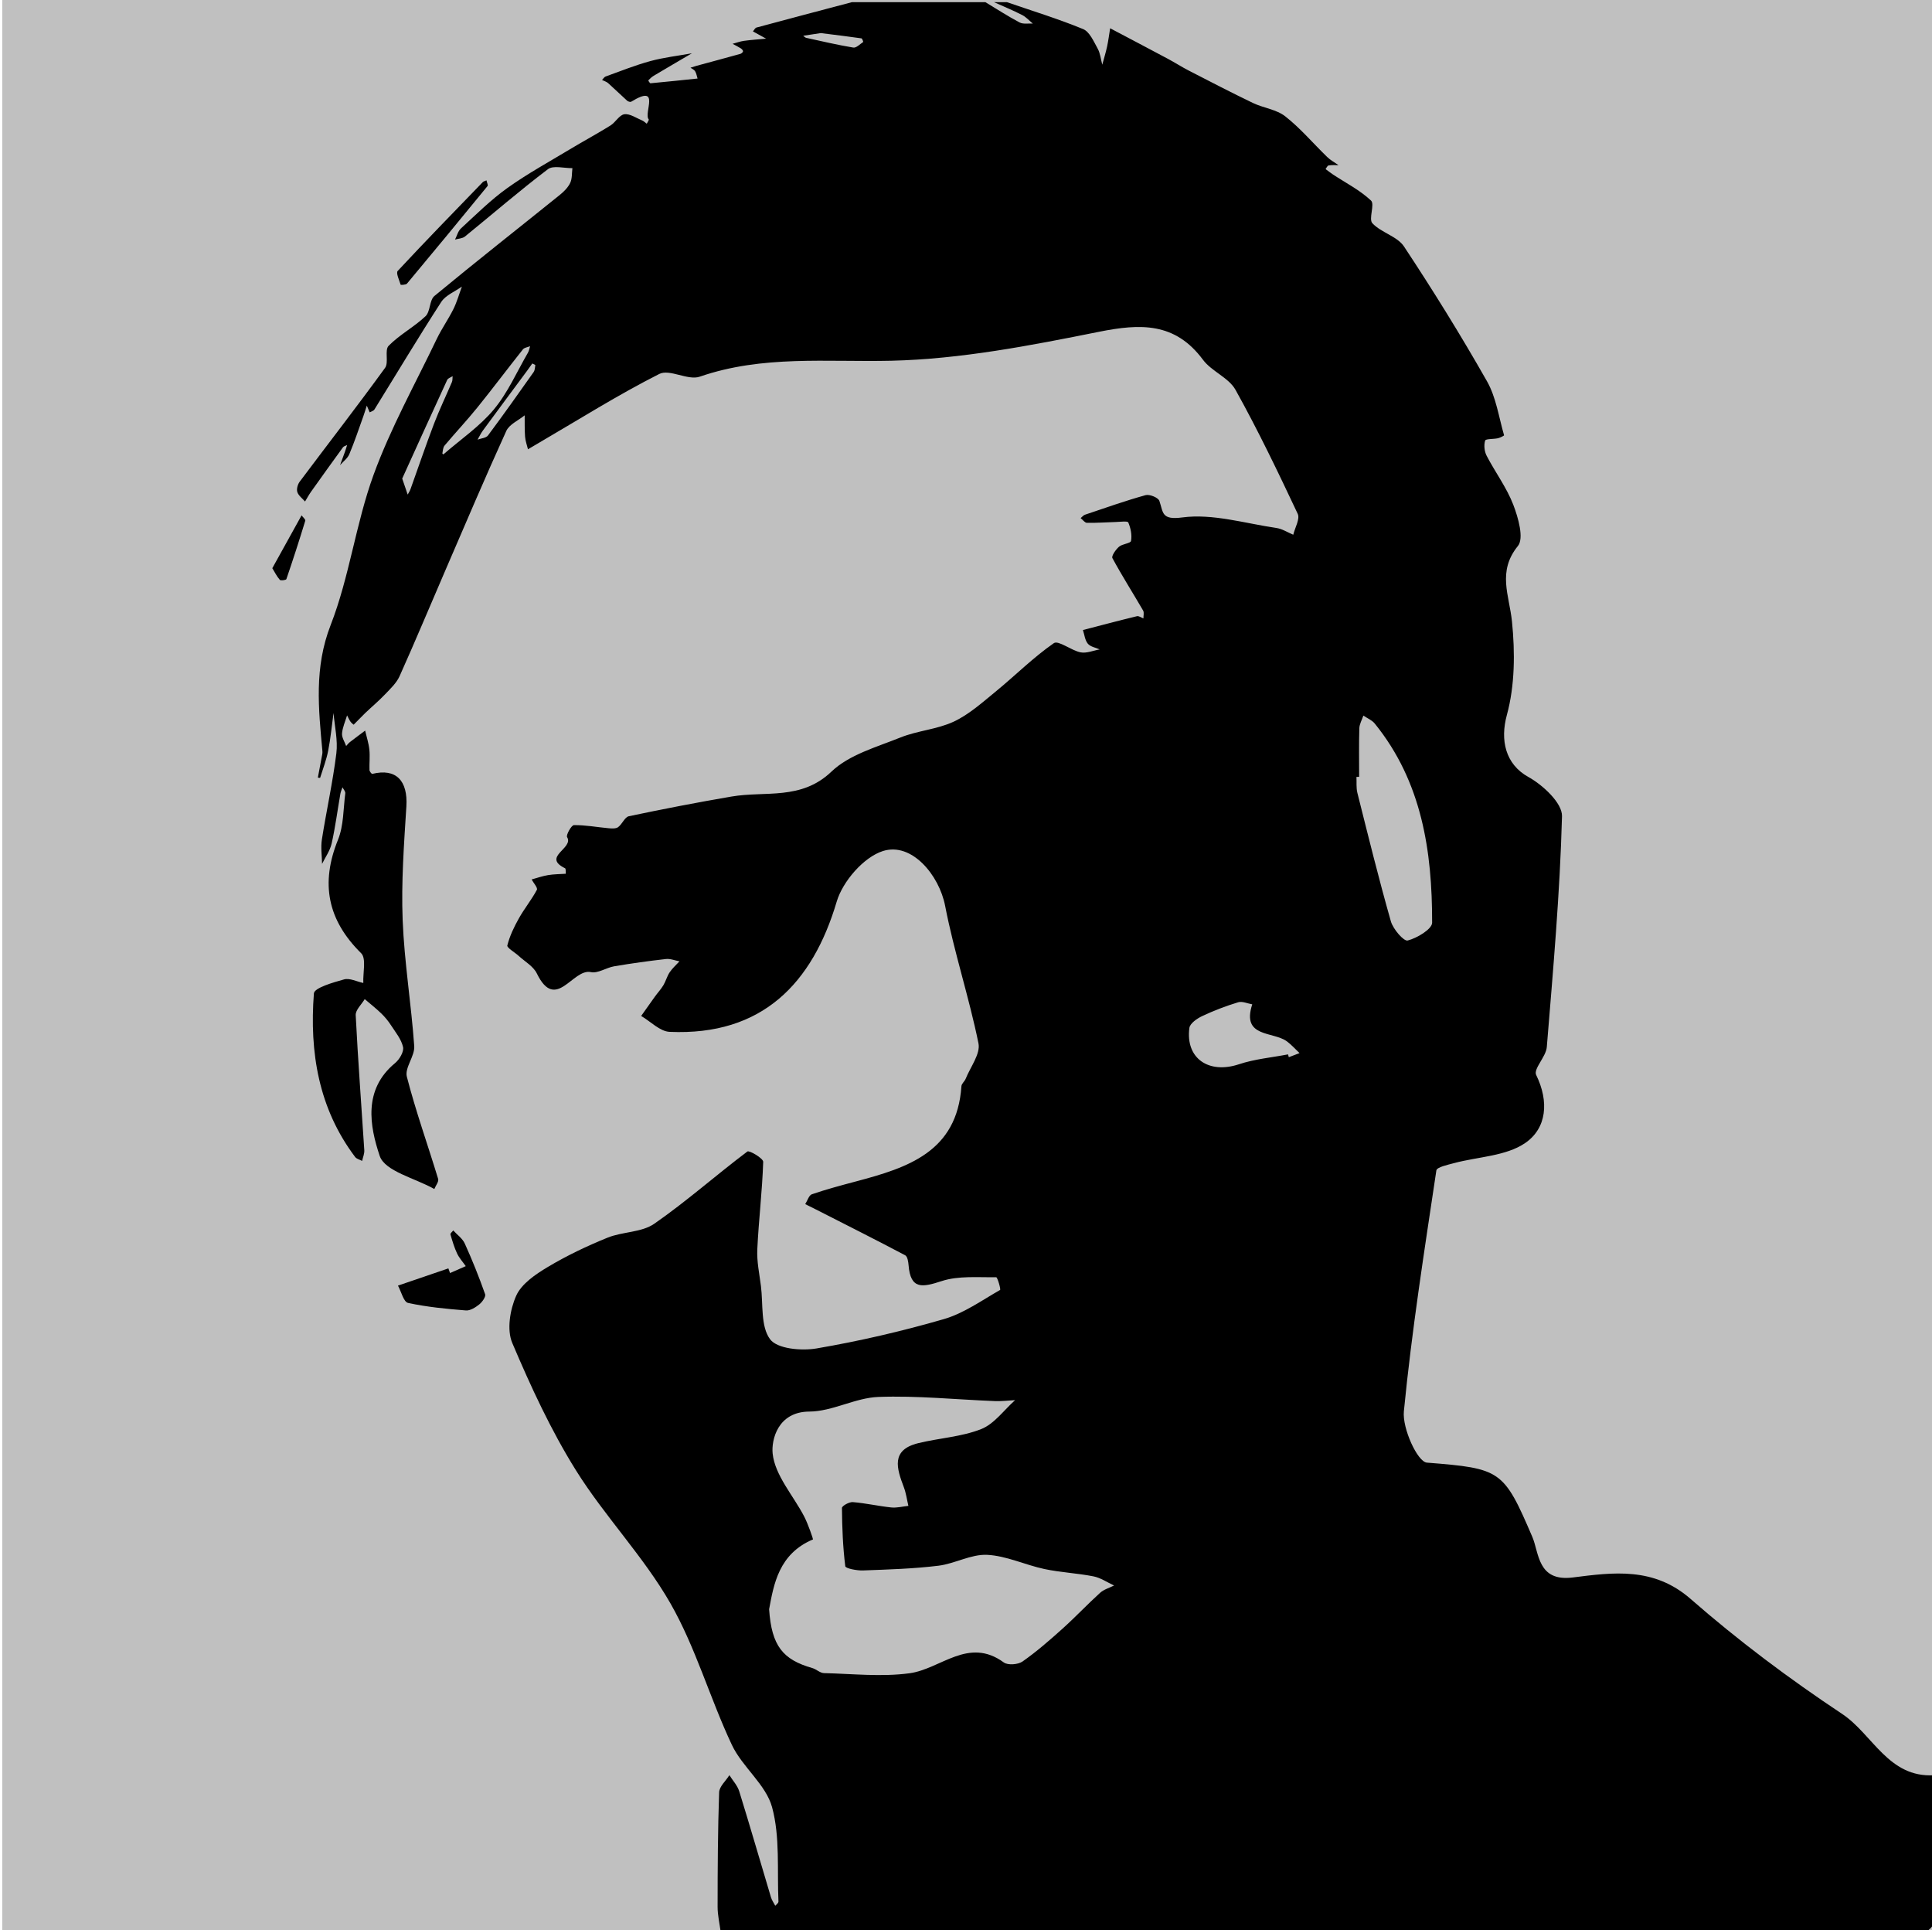 <?xml version="1.0" encoding="utf-8"?>
<!-- Generator: Adobe Illustrator 16.0.3, SVG Export Plug-In . SVG Version: 6.00 Build 0)  -->
<!DOCTYPE svg PUBLIC "-//W3C//DTD SVG 1.1//EN" "http://www.w3.org/Graphics/SVG/1.1/DTD/svg11.dtd">
<svg version="1.1" id="Ebene_1" xmlns="http://www.w3.org/2000/svg" xmlns:xlink="http://www.w3.org/1999/xlink" x="0px" y="0px"
	 width="898px" height="897px" viewBox="0 0 898 897" enable-background="new 0 0 898 897" xml:space="preserve">
<g display="none">
	<g display="inline">
		<rect x="-28" y="-85.5" fill-rule="evenodd" clip-rule="evenodd" fill="#FFFFFF" width="1000" height="1000"/>
		<ellipse fill-rule="evenodd" clip-rule="evenodd" fill="#FFFFFF" cx="472" cy="414.5" rx="499.723" ry="500.277"/>
		<ellipse fill-rule="evenodd" clip-rule="evenodd" fill="#FCFCFC" cx="472" cy="414.5" rx="494.961" ry="495.516"/>
		<ellipse fill-rule="evenodd" clip-rule="evenodd" fill="#F9F9F9" cx="472" cy="414.5" rx="490.203" ry="490.75"/>
		<ellipse fill-rule="evenodd" clip-rule="evenodd" fill="#F6F6F6" cx="472" cy="414.5" rx="485.445" ry="485.984"/>
		<ellipse fill-rule="evenodd" clip-rule="evenodd" fill="#F3F3F3" cx="472" cy="414.5" rx="480.684" ry="481.219"/>
		<ellipse fill-rule="evenodd" clip-rule="evenodd" fill="#F0F0F0" cx="472" cy="414.5" rx="475.926" ry="476.457"/>
		<ellipse fill-rule="evenodd" clip-rule="evenodd" fill="#EEEEEE" cx="472" cy="414.5" rx="471.164" ry="471.691"/>
		<ellipse fill-rule="evenodd" clip-rule="evenodd" fill="#EBEBEB" cx="472" cy="414.5" rx="466.406" ry="466.926"/>
		<ellipse fill-rule="evenodd" clip-rule="evenodd" fill="#E8E8E8" cx="472" cy="414.5" rx="461.648" ry="462.164"/>
		<ellipse fill-rule="evenodd" clip-rule="evenodd" fill="#E6E6E6" cx="472.002" cy="414.5" rx="456.889" ry="457.398"/>
		<ellipse fill-rule="evenodd" clip-rule="evenodd" fill="#E3E3E3" cx="472" cy="414.5" rx="452.129" ry="452.633"/>
		<ellipse fill-rule="evenodd" clip-rule="evenodd" fill="#E1E1E1" cx="472" cy="414.5" rx="447.371" ry="447.867"/>
		<ellipse fill-rule="evenodd" clip-rule="evenodd" fill="#DEDEDE" cx="472" cy="414.5" rx="442.609" ry="443.105"/>
		<ellipse fill-rule="evenodd" clip-rule="evenodd" fill="#DCDCDC" cx="472" cy="414.5" rx="437.852" ry="438.34"/>
		<ellipse fill-rule="evenodd" clip-rule="evenodd" fill="#DADADA" cx="472" cy="414.5" rx="433.094" ry="433.574"/>
		<ellipse fill-rule="evenodd" clip-rule="evenodd" fill="#D7D7D7" cx="472" cy="414.5" rx="428.332" ry="428.813"/>
		<ellipse fill-rule="evenodd" clip-rule="evenodd" fill="#D5D5D5" cx="472" cy="414.5" rx="423.574" ry="424.047"/>
		<ellipse fill-rule="evenodd" clip-rule="evenodd" fill="#D3D3D3" cx="472" cy="414.5" rx="418.813" ry="419.281"/>
		<ellipse fill-rule="evenodd" clip-rule="evenodd" fill="#D1D1D1" cx="472" cy="414.5" rx="414.055" ry="414.516"/>
		<ellipse fill-rule="evenodd" clip-rule="evenodd" fill="#CFCFCF" cx="472" cy="414.5" rx="409.297" ry="409.75"/>
		<ellipse fill-rule="evenodd" clip-rule="evenodd" fill="#CDCDCD" cx="472" cy="414.5" rx="404.535" ry="404.988"/>
		<ellipse fill-rule="evenodd" clip-rule="evenodd" fill="#CBCBCB" cx="472" cy="414.5" rx="399.777" ry="400.223"/>
		<ellipse fill-rule="evenodd" clip-rule="evenodd" fill="#C9C9C9" cx="471.998" cy="414.5" rx="395.018" ry="395.457"/>
		<ellipse fill-rule="evenodd" clip-rule="evenodd" fill="#C7C7C7" cx="472" cy="414.5" rx="390.258" ry="390.695"/>
		<ellipse fill-rule="evenodd" clip-rule="evenodd" fill="#C5C5C5" cx="472" cy="414.5" rx="385.5" ry="385.93"/>
		<ellipse fill-rule="evenodd" clip-rule="evenodd" fill="#C4C4C4" cx="472" cy="414.5" rx="380.742" ry="381.164"/>
		<ellipse fill-rule="evenodd" clip-rule="evenodd" fill="#C2C2C2" cx="472" cy="414.5" rx="375.98" ry="376.398"/>
		<ellipse fill-rule="evenodd" clip-rule="evenodd" fill="#C0C0C0" cx="472" cy="414.5" rx="371.223" ry="371.637"/>
		<ellipse fill-rule="evenodd" clip-rule="evenodd" fill="#BEBEBE" cx="472" cy="414.5" rx="366.461" ry="366.871"/>
		<ellipse fill-rule="evenodd" clip-rule="evenodd" fill="#BDBDBD" cx="472" cy="414.5" rx="361.703" ry="362.105"/>
		<ellipse fill-rule="evenodd" clip-rule="evenodd" fill="#BBBBBB" cx="472" cy="414.5" rx="356.945" ry="357.344"/>
		<ellipse fill-rule="evenodd" clip-rule="evenodd" fill="#BABABA" cx="472" cy="414.5" rx="352.184" ry="352.578"/>
		<ellipse fill-rule="evenodd" clip-rule="evenodd" fill="#B8B8B8" cx="472" cy="414.5" rx="347.426" ry="347.813"/>
		<ellipse fill-rule="evenodd" clip-rule="evenodd" fill="#B7B7B7" cx="471.998" cy="414.5" rx="342.666" ry="343.047"/>
		<ellipse fill-rule="evenodd" clip-rule="evenodd" fill="#B5B5B5" cx="472" cy="414.5" rx="337.906" ry="338.285"/>
		<ellipse fill-rule="evenodd" clip-rule="evenodd" fill="#B4B4B4" cx="472" cy="414.5" rx="333.148" ry="333.52"/>
		<ellipse fill-rule="evenodd" clip-rule="evenodd" fill="#B3B3B3" cx="472" cy="414.5" rx="328.391" ry="328.754"/>
		<ellipse fill-rule="evenodd" clip-rule="evenodd" fill="#B2B2B2" cx="472" cy="414.5" rx="323.629" ry="323.992"/>
		<ellipse fill-rule="evenodd" clip-rule="evenodd" fill="#B0B0B0" cx="472" cy="414.5" rx="318.871" ry="319.227"/>
		<ellipse fill-rule="evenodd" clip-rule="evenodd" fill="#AFAFAF" cx="472" cy="414.5" rx="314.109" ry="314.461"/>
		<ellipse fill-rule="evenodd" clip-rule="evenodd" fill="#AEAEAE" cx="472" cy="414.5" rx="309.352" ry="309.695"/>
		<ellipse fill-rule="evenodd" clip-rule="evenodd" fill="#ADADAD" cx="472" cy="414.5" rx="304.594" ry="304.93"/>
		<ellipse fill-rule="evenodd" clip-rule="evenodd" fill="#ACACAC" cx="472" cy="414.5" rx="299.832" ry="300.168"/>
		<ellipse fill-rule="evenodd" clip-rule="evenodd" fill="#ABABAB" cx="472" cy="414.5" rx="295.074" ry="295.402"/>
		<ellipse fill-rule="evenodd" clip-rule="evenodd" fill="#AAAAAA" cx="472" cy="414.5" rx="290.313" ry="290.637"/>
		<ellipse fill-rule="evenodd" clip-rule="evenodd" fill="#A9A9A9" cx="472" cy="414.5" rx="285.555" ry="285.875"/>
		<ellipse fill-rule="evenodd" clip-rule="evenodd" fill="#A8A8A8" cx="472" cy="414.5" rx="280.797" ry="281.109"/>
		<ellipse fill-rule="evenodd" clip-rule="evenodd" fill="#A7A7A7" cx="472.002" cy="414.5" rx="276.037" ry="276.344"/>
		<ellipse fill-rule="evenodd" clip-rule="evenodd" fill="#A6A6A6" cx="472" cy="414.5" rx="271.277" ry="271.578"/>
		<ellipse fill-rule="evenodd" clip-rule="evenodd" fill="#A5A5A5" cx="472" cy="414.5" rx="266.52" ry="266.816"/>
		<ellipse fill-rule="evenodd" clip-rule="evenodd" fill="#A4A4A4" cx="472" cy="414.5" rx="261.758" ry="262.051"/>
		<ellipse fill-rule="evenodd" clip-rule="evenodd" fill="#A4A4A4" cx="472" cy="414.5" rx="257" ry="257.285"/>
		<ellipse fill-rule="evenodd" clip-rule="evenodd" fill="#A3A3A3" cx="472" cy="414.5" rx="252.242" ry="252.523"/>
		<ellipse fill-rule="evenodd" clip-rule="evenodd" fill="#A2A2A2" cx="472" cy="414.5" rx="247.48" ry="247.758"/>
		<ellipse fill-rule="evenodd" clip-rule="evenodd" fill="#A1A1A1" cx="472" cy="414.5" rx="242.723" ry="242.992"/>
		<ellipse fill-rule="evenodd" clip-rule="evenodd" fill="#A1A1A1" cx="472" cy="414.5" rx="237.961" ry="238.227"/>
		<ellipse fill-rule="evenodd" clip-rule="evenodd" fill="#A0A0A0" cx="472" cy="414.5" rx="233.203" ry="233.465"/>
		<path fill-rule="evenodd" clip-rule="evenodd" fill="#9F9F9F" d="M700.445,414.5c0,126.305-102.281,228.699-228.445,228.699
			S243.555,540.805,243.555,414.5c0-126.309,102.281-228.699,228.445-228.699S700.445,288.191,700.445,414.5z"/>
		<ellipse fill-rule="evenodd" clip-rule="evenodd" fill="#9F9F9F" cx="472" cy="414.5" rx="223.684" ry="223.934"/>
		<ellipse fill-rule="evenodd" clip-rule="evenodd" fill="#9E9E9E" cx="472" cy="414.5" rx="218.926" ry="219.172"/>
		<ellipse fill-rule="evenodd" clip-rule="evenodd" fill="#9E9E9E" cx="471.998" cy="414.5" rx="214.166" ry="214.406"/>
		<ellipse fill-rule="evenodd" clip-rule="evenodd" fill="#9D9D9D" cx="472" cy="414.5" rx="209.406" ry="209.641"/>
		<ellipse fill-rule="evenodd" clip-rule="evenodd" fill="#9D9D9D" cx="472" cy="414.5" rx="204.648" ry="204.875"/>
		<ellipse fill-rule="evenodd" clip-rule="evenodd" fill="#9C9C9C" cx="472" cy="414.5" rx="199.891" ry="200.109"/>
		<ellipse fill-rule="evenodd" clip-rule="evenodd" fill="#9C9C9C" cx="472" cy="414.5" rx="195.129" ry="195.348"/>
		<ellipse fill-rule="evenodd" clip-rule="evenodd" fill="#9B9B9B" cx="472" cy="414.5" rx="190.371" ry="190.582"/>
		<ellipse fill-rule="evenodd" clip-rule="evenodd" fill="#9B9B9B" cx="472" cy="414.5" rx="185.609" ry="185.816"/>
		<ellipse fill-rule="evenodd" clip-rule="evenodd" fill="#9B9B9B" cx="472" cy="414.5" rx="180.852" ry="181.055"/>
		<ellipse fill-rule="evenodd" clip-rule="evenodd" fill="#9A9A9A" cx="472" cy="414.5" rx="176.094" ry="176.289"/>
		<ellipse fill-rule="evenodd" clip-rule="evenodd" fill="#9A9A9A" cx="472" cy="414.5" rx="171.332" ry="171.523"/>
		<ellipse fill-rule="evenodd" clip-rule="evenodd" fill="#9A9A9A" cx="472" cy="414.5" rx="166.574" ry="166.758"/>
		<ellipse fill-rule="evenodd" clip-rule="evenodd" fill="#999999" cx="472" cy="414.5" rx="161.813" ry="161.996"/>
		<ellipse fill-rule="evenodd" clip-rule="evenodd" fill="#999999" cx="472" cy="414.5" rx="157.055" ry="157.23"/>
		<ellipse fill-rule="evenodd" clip-rule="evenodd" fill="#999999" cx="472" cy="414.5" rx="152.297" ry="152.465"/>
		<ellipse fill-rule="evenodd" clip-rule="evenodd" fill="#989898" cx="472" cy="414.5" rx="147.539" ry="147.703"/>
		<ellipse fill-rule="evenodd" clip-rule="evenodd" fill="#989898" cx="472" cy="414.5" rx="142.777" ry="142.938"/>
		<ellipse fill-rule="evenodd" clip-rule="evenodd" fill="#989898" cx="472" cy="414.5" rx="138.02" ry="138.172"/>
		<ellipse fill-rule="evenodd" clip-rule="evenodd" fill="#989898" cx="472" cy="414.5" rx="133.258" ry="133.406"/>
		<ellipse fill-rule="evenodd" clip-rule="evenodd" fill="#989898" cx="472" cy="414.5" rx="128.5" ry="128.645"/>
		<ellipse fill-rule="evenodd" clip-rule="evenodd" fill="#979797" cx="472" cy="414.5" rx="123.742" ry="123.879"/>
		<ellipse fill-rule="evenodd" clip-rule="evenodd" fill="#979797" cx="472" cy="414.5" rx="118.98" ry="119.113"/>
		<ellipse fill-rule="evenodd" clip-rule="evenodd" fill="#979797" cx="472" cy="414.5" rx="114.223" ry="114.352"/>
		<ellipse fill-rule="evenodd" clip-rule="evenodd" fill="#979797" cx="472" cy="414.5" rx="109.461" ry="109.586"/>
		<ellipse fill-rule="evenodd" clip-rule="evenodd" fill="#979797" cx="472" cy="414.5" rx="104.703" ry="104.82"/>
		<path fill-rule="evenodd" clip-rule="evenodd" fill="#979797" d="M571.945,414.5c0,55.258-44.75,100.055-99.945,100.055
			c-55.199,0-99.945-44.797-99.945-100.055S416.801,314.445,472,314.445C527.195,314.445,571.945,359.242,571.945,414.5z"/>
		<ellipse fill-rule="evenodd" clip-rule="evenodd" fill="#979797" cx="472.002" cy="414.5" rx="95.186" ry="95.289"/>
		<ellipse fill-rule="evenodd" clip-rule="evenodd" fill="#979797" cx="472" cy="414.5" rx="90.426" ry="90.527"/>
		<ellipse fill-rule="evenodd" clip-rule="evenodd" fill="#969696" cx="472" cy="414.5" rx="85.668" ry="85.762"/>
		<ellipse fill-rule="evenodd" clip-rule="evenodd" fill="#969696" cx="472" cy="414.5" rx="80.906" ry="80.996"/>
		<ellipse fill-rule="evenodd" clip-rule="evenodd" fill="#969696" cx="472" cy="414.5" rx="76.148" ry="76.234"/>
		<ellipse fill-rule="evenodd" clip-rule="evenodd" fill="#969696" cx="472" cy="414.5" rx="71.391" ry="71.469"/>
		<ellipse fill-rule="evenodd" clip-rule="evenodd" fill="#969696" cx="472" cy="414.5" rx="66.629" ry="66.703"/>
		<ellipse fill-rule="evenodd" clip-rule="evenodd" fill="#969696" cx="472" cy="414.5" rx="61.871" ry="61.938"/>
		<ellipse fill-rule="evenodd" clip-rule="evenodd" fill="#969696" cx="472" cy="414.5" rx="57.109" ry="57.176"/>
		<ellipse fill-rule="evenodd" clip-rule="evenodd" fill="#969696" cx="472" cy="414.5" rx="52.352" ry="52.41"/>
		<ellipse fill-rule="evenodd" clip-rule="evenodd" fill="#969696" cx="472" cy="414.5" rx="47.594" ry="47.645"/>
		<ellipse fill-rule="evenodd" clip-rule="evenodd" fill="#969696" cx="472" cy="414.5" rx="42.832" ry="42.883"/>
		<ellipse fill-rule="evenodd" clip-rule="evenodd" fill="#969696" cx="472" cy="414.5" rx="38.074" ry="38.117"/>
		<ellipse fill-rule="evenodd" clip-rule="evenodd" fill="#969696" cx="471.998" cy="414.5" rx="33.314" ry="33.352"/>
		<ellipse fill-rule="evenodd" clip-rule="evenodd" fill="#969696" cx="472" cy="414.5" rx="28.555" ry="28.586"/>
		<ellipse fill-rule="evenodd" clip-rule="evenodd" fill="#969696" cx="472" cy="414.5" rx="23.797" ry="23.824"/>
		<ellipse fill-rule="evenodd" clip-rule="evenodd" fill="#969696" cx="472" cy="414.5" rx="19.039" ry="19.059"/>
		<ellipse fill-rule="evenodd" clip-rule="evenodd" fill="#969696" cx="472" cy="414.5" rx="14.277" ry="14.293"/>
		<ellipse fill-rule="evenodd" clip-rule="evenodd" fill="#969696" cx="472" cy="414.5" rx="9.52" ry="9.531"/>
		<ellipse fill-rule="evenodd" clip-rule="evenodd" fill="#969696" cx="472" cy="414.5" rx="4.758" ry="4.766"/>
	</g>
</g>
<rect x="1.037" fill-rule="evenodd" clip-rule="evenodd" fill="#C0C0C0" width="897.772" height="898"/>
<g>
	<path fill-rule="evenodd" clip-rule="evenodd" d="M462,1c2,0,4,0,6,0c11.848,4.078,23.863,7.749,35.43,12.511
		c3.005,1.237,4.909,5.715,6.749,9.021c1.238,2.226,1.475,5.008,2.159,7.541c0.756-2.807,1.623-5.59,2.236-8.428
		c0.606-2.808,0.957-5.671,1.42-8.51c8.969,4.738,17.953,9.449,26.9,14.228c3.264,1.743,6.384,3.762,9.673,5.452
		c9.901,5.091,19.782,10.232,29.817,15.046c4.899,2.351,10.932,2.995,15.026,6.221c7.076,5.572,12.995,12.603,19.506,18.911
		c1.525,1.478,3.478,2.515,5.233,3.755c-1.542,0.02-3.109-0.112-4.612,0.141c-0.548,0.092-0.943,1.097-1.408,1.685
		c1.147,0.843,2.262,1.735,3.448,2.519c5.982,3.95,12.545,7.276,17.68,12.12c1.856,1.75-1.229,8.546,0.626,10.533
		c4.087,4.38,11.558,6.057,14.691,10.792c13.53,20.45,26.479,41.332,38.587,62.653c4.241,7.469,5.483,16.646,7.934,25.089
		c0.055,0.187-1.792,1.145-2.834,1.381c-2.059,0.465-5.698,0.212-5.964,1.085c-0.644,2.109-0.358,5.025,0.682,7.03
		c3.99,7.686,9.328,14.795,12.4,22.796c2.306,6.006,5.049,15.595,2.149,19.163c-9.689,11.927-3.982,22.957-2.753,35.118
		c1.448,14.337,1.372,29.693-2.378,43.424c-3.187,11.668-0.715,22.874,9.998,28.808c6.766,3.746,15.794,12.138,15.632,18.228
		c-0.956,35.811-4.151,71.571-7.071,107.31c-0.368,4.508-6.311,10.142-4.941,12.937c6.059,12.367,4.945,24.789-5.151,31.668
		c-8.947,6.097-21.87,6.314-32.991,9.3c-2.949,0.791-8.02,1.873-8.248,3.4c-5.573,37.25-11.438,74.499-15.106,111.958
		c-0.772,7.889,6.317,23.492,10.711,23.84c34.447,2.729,35.64,3.396,49.009,34.535c3.157,7.354,2.367,20.911,18.775,18.836
		c18.729-2.369,37.626-5.028,54.802,9.988c22.134,19.352,45.874,37.136,70.377,53.403c14.266,9.47,21.507,29.796,42.808,28.515
		c0,22.815,0.086,45.632-0.19,68.444c-0.019,1.535-2.768,4.366-4.249,4.367C708.041,898.011,521.521,898,335,898
		c-0.511-3.964-1.461-7.929-1.457-11.892c0.015-17.722,0.095-35.45,0.709-53.156c0.095-2.714,3.11-5.325,4.774-7.984
		c1.561,2.499,3.738,4.808,4.582,7.529c5.069,16.353,9.813,32.807,14.734,49.206c0.42,1.4,1.333,2.653,2.018,3.975
		c0.513-0.646,1.497-1.314,1.469-1.936c-0.675-14.693,0.804-29.995-2.96-43.871c-2.862-10.554-13.813-18.633-18.694-28.978
		c-10.204-21.626-16.77-45.171-28.569-65.787c-12.486-21.813-30.52-40.388-43.886-61.779
		c-11.659-18.662-21.006-38.931-29.623-59.233c-2.589-6.1-1.045-15.468,1.82-21.908c2.478-5.571,8.999-9.975,14.652-13.356
		c8.839-5.287,18.252-9.776,27.808-13.648c6.991-2.833,15.815-2.381,21.701-6.456c14.992-10.383,28.704-22.605,43.307-33.588
		c0.873-0.657,7.405,3.181,7.353,4.8c-0.439,13.576-2.103,27.108-2.743,40.685c-0.266,5.629,0.971,11.345,1.687,17
		c1.072,8.472-0.202,18.781,4.264,24.774c3.322,4.459,14.527,5.465,21.582,4.261c19.925-3.402,39.732-8,59.153-13.624
		c9.271-2.685,17.606-8.68,26.151-13.551c0.434-0.247-1.193-5.935-1.812-5.925c-8.49,0.134-17.485-0.757-25.318,1.793
		c-8.923,2.904-14.501,4.111-15.404-7.452c-0.123-1.583-0.511-3.98-1.553-4.53c-13.752-7.255-27.642-14.247-41.499-21.3
		c-1.65-0.84-3.313-1.651-4.971-2.477c1.013-1.583,1.702-4.112,3.093-4.588c6.717-2.295,13.597-4.132,20.466-5.956
		c23.944-6.358,46.992-13.637,49.044-44.283c0.078-1.172,1.477-2.198,1.961-3.412c2.198-5.5,6.952-11.584,5.958-16.477
		c-4.359-21.453-11.335-42.383-15.489-63.865c-2.778-14.365-15.542-29.729-28.892-25.522c-8.958,2.824-18.715,14.092-21.518,23.539
		c-11.276,38.005-34.646,62.407-77.663,60.5c-4.508-0.2-8.818-4.815-13.221-7.383c2.133-3.008,4.246-6.031,6.407-9.02
		c1.282-1.772,2.803-3.393,3.92-5.258c1.144-1.908,1.699-4.185,2.929-6.021c1.254-1.873,3.014-3.408,4.553-5.091
		c-2.097-0.39-4.253-1.305-6.279-1.075c-8.042,0.91-16.069,2.026-24.049,3.379c-3.699,0.627-7.59,3.415-10.848,2.708
		c-8.503-1.846-16.276,18.784-25.129,0.606c-1.62-3.327-5.586-5.522-8.502-8.204c-1.809-1.662-5.482-3.709-5.207-4.801
		c1.097-4.366,3.125-8.588,5.353-12.558c2.561-4.564,5.929-8.684,8.387-13.294c0.485-0.91-1.568-3.174-2.45-4.813
		c2.545-0.692,5.057-1.593,7.646-2.019c2.704-0.446,5.484-0.436,8.231-0.625c-0.093-0.878,0.101-2.343-0.321-2.55
		c-10.957-5.368,4.184-9.225,0.941-14.467c-0.585-0.946,1.997-5.567,3.157-5.583c5.335-0.073,10.679,0.95,16.032,1.434
		c1.504,0.135,3.431,0.292,4.498-0.48c1.923-1.393,3.09-4.681,5.014-5.087c15.854-3.344,31.772-6.422,47.745-9.156
		c15.692-2.687,32.342,1.886,46.426-11.587c8.227-7.869,20.928-11.368,32.017-15.837c7.966-3.211,17.066-3.766,24.79-7.37
		c7.085-3.307,13.224-8.842,19.386-13.876c9.138-7.465,17.532-15.925,27.178-22.613c2.084-1.445,8.024,3.386,12.401,4.271
		c2.764,0.559,5.923-0.839,8.905-1.358c-1.888-0.846-4.333-1.23-5.515-2.66c-1.349-1.631-1.572-4.192-2.284-6.35
		c8.363-2.167,16.715-4.387,25.11-6.424c0.869-0.211,2.001,0.657,3.011,1.024c-0.024-1.232,0.399-2.726-0.142-3.657
		c-4.731-8.141-9.797-16.093-14.271-24.367c-0.528-0.978,1.552-3.962,3.063-5.281c1.553-1.354,5.38-1.541,5.59-2.71
		c0.493-2.746-0.158-5.951-1.277-8.574c-0.326-0.765-3.794-0.269-5.817-0.214c-4.467,0.119-8.933,0.467-13.393,0.386
		c-0.991-0.019-1.956-1.425-2.933-2.192c0.676-0.542,1.269-1.329,2.038-1.588c9.35-3.143,18.659-6.447,28.152-9.087
		c1.841-0.512,5.879,1.146,6.404,2.666c1.866,5.401,0.864,8.99,10.664,7.693c14.118-1.87,29.129,2.767,43.72,4.896
		c2.712,0.396,5.238,2.061,7.851,3.14c0.777-3.276,3.195-7.326,2.073-9.708c-9.162-19.447-18.464-38.873-28.924-57.638
		c-3.169-5.686-11.089-8.539-15.118-13.963c-12.952-17.438-29.004-16.879-48.379-12.99c-31.836,6.39-64.221,12.688-96.505,13.442
		c-29.984,0.699-59.778-2.693-89.023,7.405c-5.491,1.897-13.995-3.693-18.801-1.264c-19.083,9.649-37.251,21.107-55.758,31.897
		c-1.763,1.028-3.518,2.072-5.276,3.108c-0.468-1.94-1.194-3.86-1.346-5.824c-0.255-3.305-0.145-6.637-0.188-9.957
		c-2.917,2.39-7.14,4.186-8.543,7.265c-9.767,21.434-18.97,43.125-28.311,64.752c-7.084,16.401-13.962,32.895-21.28,49.19
		c-1.445,3.219-4.308,5.884-6.817,8.519c-2.938,3.085-6.236,5.823-9.315,8.777c-1.786,1.714-3.44,3.563-5.228,5.275
		c-0.026,0.024-1.117-0.878-1.52-1.476c-0.6-0.892-1.03-1.897-1.532-2.854c-0.836,2.796-2.123,5.556-2.348,8.4
		c-0.15,1.882,1.223,3.884,1.914,5.833c0.568-0.604,1.069-1.294,1.715-1.797c2.344-1.821,4.737-3.581,7.111-5.364
		c0.682,2.954,1.654,5.878,1.967,8.871c0.327,3.125-0.055,6.318,0.054,9.477c0.022,0.633,1.008,1.841,1.299,1.77
		c11.003-2.727,16.604,3.089,15.847,15.14c-1.103,17.55-2.413,35.191-1.728,52.72c0.766,19.587,4.001,39.066,5.382,58.647
		c0.329,4.656-4.503,10.061-3.436,14.214c4.121,16.02,9.74,31.651,14.551,47.504c0.385,1.268-1.141,3.115-1.779,4.693
		c-8.839-5.001-22.989-8.224-25.385-15.382c-4.636-13.849-7.791-30.82,7.14-43.126c2.032-1.675,4.184-5.287,3.714-7.444
		c-0.794-3.651-3.525-6.928-5.658-10.222c-1.273-1.966-2.811-3.819-4.497-5.445c-2.427-2.342-5.098-4.432-7.665-6.629
		c-1.468,2.49-4.309,5.048-4.188,7.458c1.048,20.929,2.66,41.83,3.99,62.746c0.104,1.636-0.65,3.325-1.005,4.989
		c-1.1-0.593-2.564-0.911-3.248-1.818c-17.054-22.623-21.248-48.751-19.173-76.032c0.197-2.584,8.931-5.088,14.016-6.498
		c2.629-0.729,5.948,1.026,8.955,1.659c-0.229-4.714,1.47-11.381-1.002-13.825c-15.643-15.456-18.979-32.447-10.759-52.758
		c2.66-6.571,2.448-14.321,3.382-21.554c0.111-0.865-0.837-1.867-1.294-2.807c-0.338,1.011-0.813,1.997-0.993,3.035
		c-1.342,7.714-2.344,15.502-4.06,23.13c-0.745,3.312-2.919,6.302-4.444,9.438c-0.064-3.768-0.671-7.621-0.095-11.288
		c2.103-13.391,5.077-26.66,6.736-40.098c0.753-6.106-0.803-12.498-1.312-18.761c-0.8,5.854-1.349,11.756-2.484,17.543
		c-0.839,4.28-2.435,8.413-3.746,12.596c-0.024,0.078-0.693-0.045-1.061-0.074c0.685-3.614,1.377-7.227,2.044-10.845
		c0.09-0.484,0.116-0.998,0.071-1.488c-1.803-19.701-3.89-38.758,3.833-58.581c8.736-22.428,11.67-47.077,19.921-69.743
		c7.918-21.751,19.346-42.232,29.384-63.198c2.287-4.777,5.4-9.156,7.756-13.905c1.646-3.319,2.65-6.956,3.941-10.451
		c-3.261,2.345-7.573,4.01-9.605,7.15c-10.653,16.457-20.717,33.295-31.049,49.961c-0.403,0.65-1.451,0.902-2.198,1.34
		c-0.449-1.045-0.897-2.09-1.347-3.134c-0.548,1.691-1.049,3.399-1.651,5.072c-2.108,5.856-4.065,11.778-6.482,17.507
		c-0.823,1.951-2.835,3.401-4.304,5.081c0.769-2.083,1.553-4.161,2.3-6.252c0.362-1.012,0.655-2.049,0.979-3.074
		c-0.647,0.334-1.523,0.501-1.907,1.027c-4.988,6.843-9.924,13.724-14.827,20.627c-1.035,1.458-1.884,3.047-2.819,4.574
		c-1.252-1.449-3.049-2.726-3.585-4.403c-0.438-1.37,0.171-3.566,1.101-4.809c13.215-17.641,26.738-35.056,39.685-52.89
		c1.825-2.514-0.319-8.244,1.651-10.251c5.092-5.188,11.828-8.732,17.142-13.745c2.304-2.173,1.79-7.472,4.15-9.424
		c19.215-15.888,38.829-31.292,58.25-46.934c1.912-1.54,3.822-3.449,4.856-5.607c0.955-1.995,0.732-4.554,1.027-6.864
		c-3.858,0.078-8.889-1.393-11.379,0.492c-13.189,9.984-25.709,20.852-38.565,31.284c-1.159,0.94-3.058,0.968-4.613,1.419
		c0.891-1.745,1.386-3.921,2.739-5.161c7.023-6.439,13.83-13.248,21.544-18.766c9.265-6.628,19.335-12.139,29.117-18.031
		c6.233-3.756,12.657-7.2,18.832-11.046c2.369-1.476,4.109-4.887,6.454-5.227c2.568-0.371,5.521,1.74,8.266,2.871
		c0.796,0.327,1.449,1.003,2.168,1.52c0.328-0.684,1.109-1.772,0.916-1.989c-2.564-2.865,5.839-16.783-8.154-8.24
		c-0.401,0.245-1.45-0.071-1.89-0.467c-2.977-2.677-5.829-5.491-8.817-8.152c-0.771-0.688-1.887-0.991-2.844-1.471
		c0.55-0.554,1-1.382,1.663-1.62c6.908-2.482,13.747-5.251,20.814-7.17c6.291-1.708,12.846-2.446,19.284-3.613
		c-5.924,3.479-11.858,6.937-17.759,10.454c-0.932,0.556-1.739,1.345-2.495,2.131c-0.068,0.072,0.711,1.369,1.027,1.34
		c7.294-0.67,14.579-1.445,21.866-2.201c-0.361-1.143-0.545-2.392-1.144-3.392c-0.431-0.72-1.416-1.106-2.153-1.642
		c0.922-0.289,1.836-0.607,2.768-0.86c6.805-1.851,13.618-3.67,20.41-5.563c0.52-0.146,1.241-0.78,1.253-1.204
		c0.013-0.464-0.604-1.085-1.098-1.396c-1.213-0.765-2.514-1.392-3.779-2.073c1.787-0.477,3.548-1.141,5.365-1.389
		c3.394-0.465,6.82-0.688,10.233-1.012c-2.041-1.125-4.082-2.251-6.123-3.376c0.549-0.615,0.995-1.61,1.661-1.79
		C366.402,8.812,381.203,4.914,396,1c20.667,0,41.333,0,62,0c5.286,3.185,10.471,6.563,15.921,9.438
		c1.673,0.882,4.073,0.385,6.14,0.519c-1.646-1.352-3.121-3.038-4.974-3.985C470.822,4.79,466.374,2.968,462,1z M357.488,747.862
		c1.15,17.056,6.392,23.417,20.074,27.329c1.881,0.538,3.59,2.303,5.407,2.348c13.273,0.32,26.755,1.831,39.779,0.071
		c14.539-1.965,27.331-17.069,43.821-5.023c1.884,1.377,6.616,1.015,8.698-0.441c6.56-4.589,12.641-9.911,18.614-15.275
		c5.977-5.368,11.491-11.248,17.445-16.644c1.755-1.589,4.313-2.291,6.503-3.4c-3.189-1.463-6.248-3.593-9.596-4.253
		c-7.546-1.488-15.328-1.814-22.842-3.417c-8.952-1.909-17.652-6.156-26.596-6.584c-7.447-0.355-14.992,4.131-22.665,5.064
		c-11.599,1.412-23.341,1.76-35.036,2.191c-2.832,0.104-8.084-0.938-8.209-1.951c-1.109-8.965-1.475-18.041-1.547-27.089
		c-0.007-0.949,3.366-2.855,5.041-2.72c5.989,0.486,11.901,1.859,17.886,2.484c2.599,0.271,5.303-0.46,7.959-0.735
		c-0.688-2.899-1.075-5.914-2.121-8.679c-3.291-8.703-6.155-17.307,6.658-20.455c9.731-2.391,20.102-2.911,29.288-6.541
		c6.082-2.402,10.573-8.832,15.777-13.459c-3.14,0.16-6.289,0.562-9.418,0.439c-18.058-0.707-36.148-2.594-54.148-1.929
		c-10.764,0.398-21.374,6.753-32.068,6.8c-14.738,0.063-17.709,13.236-17.063,19.485c1.05,10.147,9.561,19.472,14.662,29.278
		c1.819,3.498,4.228,10.596,4.101,10.648C361.947,722.095,359.631,736.35,357.488,747.862z M631.731,361.022
		c-0.414,0.008-0.828,0.017-1.242,0.024c0.119,2.476-0.17,5.054,0.423,7.41c5.019,19.949,9.931,39.935,15.572,59.711
		c1.035,3.631,5.99,9.37,7.813,8.908c4.379-1.108,11.361-5.316,11.364-8.28c0.035-33.273-4.754-65.478-26.655-92.524
		c-1.306-1.612-3.514-2.495-5.302-3.717c-0.657,1.968-1.822,3.92-1.882,5.906C631.598,345.976,631.731,353.501,631.731,361.022z
		 M598.692,489.997c0.114,0.436,0.229,0.872,0.344,1.308c1.663-0.633,3.326-1.265,4.989-1.896c-1.945-1.831-3.73-3.879-5.864-5.453
		c-6.448-4.756-21.215-1.639-16.111-17.216c-2.196-0.369-4.635-1.539-6.543-0.959c-5.715,1.735-11.351,3.885-16.754,6.433
		c-2.386,1.125-5.652,3.4-5.93,5.496c-1.874,14.165,9.004,21.555,23.056,16.875C583.184,492.152,591.069,491.47,598.692,489.997z
		 M206.116,211.149c8.028-6.982,16.859-12.969,23.417-20.848c6.486-7.791,10.693-17.482,15.847-26.372
		c0.523-0.902,0.683-2.017,1.011-3.032c-1.131,0.47-2.666,0.619-3.333,1.458c-7.127,8.961-13.994,18.131-21.189,27.036
		c-4.882,6.043-10.223,11.713-15.223,17.665c-0.747,0.89-0.799,2.399-1.035,3.648C205.574,210.914,206.247,211.256,206.116,211.149z
		 M186.948,222.407c1.978,5.776,2.262,6.606,2.546,7.437c0.441-0.838,0.991-1.637,1.308-2.52c3.638-10.117,7.08-20.309,10.91-30.353
		c2.506-6.575,5.587-12.93,8.336-19.414c0.345-0.814,0.231-1.822,0.33-2.74c-0.861,0.571-2.153,0.943-2.521,1.742
		C200.33,192.899,192.909,209.287,186.948,222.407z M247.417,168.918c-0.805,1.127-1.539,2.188-2.306,3.226
		c-6.883,9.3-13.79,18.583-20.64,27.907c-0.969,1.319-1.67,2.836-2.496,4.261c1.646-0.617,3.951-0.745,4.836-1.931
		c7.234-9.698,14.229-19.576,21.21-29.46c0.601-0.851,0.638-2.13,0.796-3.229C248.84,169.535,248.063,169.264,247.417,168.918z
		 M381.516,15.377c-1.41,0.214-4.796,0.728-8.181,1.241c0.464,0.333,0.886,0.857,1.397,0.97c7.286,1.593,14.554,3.309,21.904,4.521
		c1.366,0.225,3.094-1.599,4.577-2.591c0.088-0.059-0.446-1.637-0.81-1.689C394.801,17.018,389.178,16.342,381.516,15.377z"/>
	<path fill-rule="evenodd" clip-rule="evenodd" fill="none" d="M396,1c-14.797,3.914-29.598,7.812-44.375,11.798
		c-0.666,0.18-1.112,1.175-1.661,1.79c2.041,1.125,4.082,2.251,6.123,3.376c-3.413,0.323-6.84,0.547-10.233,1.012
		c-1.817,0.248-3.578,0.912-5.365,1.389c1.266,0.682,2.566,1.309,3.779,2.073c0.494,0.312,1.11,0.933,1.098,1.396
		c-0.012,0.424-0.733,1.059-1.253,1.204c-6.792,1.894-13.605,3.713-20.41,5.563c-0.932,0.253-1.846,0.571-2.768,0.86
		c0.737,0.535,1.723,0.922,2.153,1.642c0.599,1,0.782,2.249,1.144,3.392c-7.287,0.756-14.572,1.531-21.866,2.201
		c-0.316,0.029-1.096-1.268-1.027-1.34c0.756-0.786,1.563-1.575,2.495-2.131c5.9-3.518,11.835-6.976,17.759-10.454
		c-6.438,1.167-12.993,1.905-19.284,3.613c-7.067,1.919-13.906,4.688-20.814,7.17c-0.663,0.238-1.113,1.066-1.663,1.62
		c0.957,0.479,2.072,0.782,2.844,1.471c2.988,2.661,5.841,5.476,8.817,8.152c0.439,0.396,1.488,0.712,1.89,0.467
		c13.993-8.543,5.59,5.375,8.154,8.24c0.193,0.217-0.588,1.306-0.916,1.989c-0.719-0.517-1.372-1.192-2.168-1.52
		c-2.744-1.131-5.697-3.242-8.266-2.871c-2.345,0.34-4.085,3.751-6.454,5.227c-6.175,3.846-12.599,7.29-18.832,11.046
		c-9.782,5.893-19.853,11.403-29.117,18.031c-7.714,5.518-14.521,12.326-21.544,18.766c-1.353,1.24-1.848,3.416-2.739,5.161
		c1.555-0.451,3.455-0.479,4.613-1.419c12.856-10.433,25.375-21.3,38.565-31.284c2.49-1.885,7.521-0.414,11.379-0.492
		c-0.295,2.311-0.072,4.869-1.027,6.864c-1.034,2.158-2.944,4.067-4.856,5.607c-19.421,15.642-39.035,31.046-58.25,46.934
		c-2.36,1.952-1.846,7.251-4.15,9.424c-5.314,5.013-12.05,8.558-17.142,13.745c-1.97,2.007,0.174,7.737-1.651,10.251
		c-12.947,17.834-26.469,35.249-39.685,52.89c-0.93,1.242-1.539,3.438-1.101,4.809c0.536,1.678,2.333,2.954,3.585,4.403
		c0.935-1.527,1.785-3.116,2.819-4.574c4.903-6.903,9.839-13.784,14.827-20.627c0.383-0.526,1.259-0.693,1.907-1.027
		c-0.324,1.025-0.618,2.063-0.979,3.074c-0.747,2.091-1.531,4.169-2.3,6.252c1.469-1.68,3.48-3.13,4.304-5.081
		c2.417-5.729,4.375-11.65,6.482-17.507c0.602-1.673,1.104-3.381,1.651-5.072c0.449,1.044,0.898,2.089,1.347,3.134
		c0.748-0.438,1.795-0.689,2.198-1.34c10.332-16.666,20.396-33.504,31.049-49.961c2.033-3.141,6.345-4.806,9.605-7.15
		c-1.291,3.495-2.295,7.132-3.941,10.451c-2.356,4.749-5.469,9.128-7.756,13.905c-10.038,20.966-21.466,41.447-29.384,63.198
		c-8.25,22.666-11.185,47.315-19.921,69.743c-7.722,19.823-5.635,38.88-3.833,58.581c0.045,0.49,0.019,1.004-0.071,1.488
		c-0.667,3.618-1.36,7.23-2.044,10.845c0.368,0.029,1.036,0.152,1.061,0.074c1.311-4.183,2.907-8.315,3.746-12.596
		c1.135-5.787,1.684-11.689,2.484-17.543c0.509,6.263,2.065,12.654,1.312,18.761c-1.659,13.438-4.633,26.707-6.736,40.098
		c-0.576,3.667,0.031,7.521,0.095,11.288c1.525-3.136,3.7-6.126,4.444-9.438c1.715-7.628,2.717-15.416,4.06-23.13
		c0.18-1.038,0.654-2.024,0.993-3.035c0.457,0.939,1.406,1.941,1.294,2.807c-0.934,7.232-0.722,14.982-3.382,21.554
		c-8.22,20.311-4.884,37.302,10.759,52.758c2.473,2.444,0.773,9.111,1.002,13.825c-3.007-0.633-6.326-2.389-8.955-1.659
		c-5.084,1.41-13.819,3.914-14.016,6.498c-2.075,27.281,2.119,53.409,19.173,76.032c0.684,0.907,2.147,1.226,3.248,1.818
		c0.355-1.664,1.109-3.354,1.005-4.989c-1.33-20.916-2.941-41.817-3.99-62.746c-0.121-2.41,2.72-4.968,4.188-7.458
		c2.567,2.197,5.238,4.287,7.665,6.629c1.686,1.626,3.224,3.479,4.497,5.445c2.133,3.294,4.864,6.57,5.658,10.222
		c0.469,2.157-1.683,5.77-3.714,7.444c-14.931,12.306-11.776,29.277-7.14,43.126c2.396,7.158,16.546,10.381,25.385,15.382
		c0.638-1.578,2.164-3.426,1.779-4.693c-4.811-15.853-10.43-31.484-14.551-47.504c-1.068-4.153,3.764-9.558,3.436-14.214
		c-1.38-19.581-4.616-39.061-5.382-58.647c-0.685-17.528,0.625-35.17,1.728-52.72c0.757-12.051-4.844-17.866-15.847-15.14
		c-0.291,0.071-1.277-1.137-1.299-1.77c-0.109-3.158,0.273-6.352-0.054-9.477c-0.313-2.993-1.285-5.917-1.967-8.871
		c-2.375,1.783-4.767,3.543-7.111,5.364c-0.646,0.503-1.147,1.192-1.715,1.797c-0.691-1.949-2.064-3.951-1.914-5.833
		c0.226-2.845,1.512-5.604,2.348-8.4c0.502,0.957,0.932,1.963,1.532,2.854c0.403,0.598,1.494,1.5,1.52,1.476
		c1.787-1.712,3.442-3.562,5.228-5.275c3.079-2.954,6.377-5.692,9.315-8.777c2.509-2.635,5.372-5.3,6.817-8.519
		c7.317-16.296,14.195-32.789,21.28-49.19c9.341-21.627,18.544-43.318,28.311-64.752c1.403-3.079,5.625-4.875,8.543-7.265
		c0.043,3.32-0.067,6.652,0.188,9.957c0.151,1.964,0.878,3.884,1.346,5.824c1.759-1.036,3.514-2.08,5.276-3.108
		c18.507-10.79,36.675-22.248,55.758-31.897c4.806-2.43,13.31,3.161,18.801,1.264c29.245-10.099,59.039-6.706,89.023-7.405
		c32.284-0.754,64.669-7.053,96.505-13.442c19.375-3.889,35.427-4.448,48.379,12.99c4.029,5.424,11.949,8.277,15.118,13.963
		c10.46,18.765,19.762,38.19,28.924,57.638c1.122,2.382-1.296,6.432-2.073,9.708c-2.612-1.079-5.139-2.744-7.851-3.14
		c-14.591-2.129-29.602-6.766-43.72-4.896c-9.8,1.297-8.798-2.292-10.664-7.693c-0.525-1.521-4.563-3.178-6.404-2.666
		c-9.493,2.64-18.803,5.944-28.152,9.087c-0.77,0.259-1.362,1.046-2.038,1.588c0.977,0.768,1.941,2.174,2.933,2.192
		c4.46,0.081,8.926-0.267,13.393-0.386c2.023-0.055,5.491-0.551,5.817,0.214c1.119,2.623,1.771,5.828,1.277,8.574
		c-0.21,1.169-4.037,1.355-5.59,2.71c-1.512,1.319-3.592,4.304-3.063,5.281c4.475,8.274,9.54,16.227,14.271,24.367
		c0.541,0.932,0.117,2.425,0.142,3.657c-1.01-0.367-2.142-1.235-3.011-1.024c-8.396,2.037-16.747,4.257-25.11,6.424
		c0.712,2.157,0.936,4.719,2.284,6.35c1.182,1.43,3.627,1.814,5.515,2.66c-2.982,0.52-6.142,1.917-8.905,1.358
		c-4.377-0.886-10.317-5.717-12.401-4.271c-9.646,6.688-18.04,15.148-27.178,22.613c-6.162,5.034-12.301,10.569-19.386,13.876
		c-7.724,3.604-16.824,4.159-24.79,7.37c-11.089,4.469-23.79,7.968-32.017,15.837c-14.084,13.473-30.733,8.9-46.426,11.587
		c-15.973,2.734-31.891,5.813-47.745,9.156c-1.924,0.406-3.091,3.694-5.014,5.087c-1.067,0.772-2.994,0.615-4.498,0.48
		c-5.354-0.483-10.697-1.507-16.032-1.434c-1.16,0.016-3.742,4.637-3.157,5.583c3.242,5.242-11.898,9.099-0.941,14.467
		c0.422,0.207,0.229,1.672,0.321,2.55c-2.747,0.189-5.527,0.179-8.231,0.625c-2.589,0.426-5.1,1.326-7.646,2.019
		c0.882,1.64,2.936,3.903,2.45,4.813c-2.458,4.61-5.826,8.729-8.387,13.294c-2.228,3.97-4.256,8.191-5.353,12.558
		c-0.275,1.092,3.398,3.139,5.207,4.801c2.917,2.682,6.882,4.877,8.502,8.204c8.853,18.178,16.626-2.452,25.129-0.606
		c3.258,0.707,7.148-2.081,10.848-2.708c7.979-1.353,16.007-2.469,24.049-3.379c2.026-0.229,4.183,0.686,6.279,1.075
		c-1.539,1.683-3.299,3.218-4.553,5.091c-1.229,1.837-1.785,4.113-2.929,6.021c-1.117,1.865-2.638,3.485-3.92,5.258
		c-2.161,2.988-4.274,6.012-6.407,9.02c4.402,2.567,8.713,7.183,13.221,7.383c43.018,1.907,66.387-22.495,77.663-60.5
		c2.803-9.447,12.56-20.715,21.518-23.539c13.35-4.207,26.113,11.157,28.892,25.522c4.154,21.482,11.13,42.412,15.489,63.865
		c0.994,4.893-3.76,10.977-5.958,16.477c-0.484,1.214-1.883,2.24-1.961,3.412c-2.052,30.646-25.1,37.925-49.044,44.283
		c-6.869,1.824-13.749,3.661-20.466,5.956c-1.391,0.476-2.08,3.005-3.093,4.588c1.657,0.825,3.32,1.637,4.971,2.477
		c13.857,7.053,27.747,14.045,41.499,21.3c1.042,0.55,1.43,2.947,1.553,4.53c0.903,11.563,6.481,10.356,15.404,7.452
		c7.833-2.55,16.828-1.659,25.318-1.793c0.618-0.01,2.245,5.678,1.812,5.925c-8.545,4.871-16.881,10.866-26.151,13.551
		c-19.421,5.624-39.229,10.222-59.153,13.624c-7.055,1.204-18.26,0.198-21.582-4.261c-4.466-5.993-3.191-16.303-4.264-24.774
		c-0.716-5.655-1.952-11.371-1.687-17c0.641-13.576,2.304-27.108,2.743-40.685c0.053-1.619-6.479-5.457-7.353-4.8
		c-14.603,10.982-28.314,23.205-43.307,33.588c-5.886,4.075-14.71,3.623-21.701,6.456c-9.556,3.872-18.969,8.361-27.808,13.648
		c-5.653,3.382-12.174,7.785-14.652,13.356c-2.865,6.44-4.409,15.809-1.82,21.908c8.616,20.303,17.963,40.571,29.623,59.233
		c13.366,21.392,31.399,39.966,43.886,61.779c11.8,20.616,18.365,44.161,28.569,65.787c4.882,10.345,15.832,18.424,18.694,28.978
		c3.764,13.876,2.285,29.178,2.96,43.871c0.028,0.621-0.956,1.29-1.469,1.936c-0.685-1.321-1.598-2.574-2.018-3.975
		c-4.921-16.399-9.665-32.854-14.734-49.206c-0.844-2.722-3.021-5.03-4.582-7.529c-1.664,2.659-4.68,5.271-4.774,7.984
		c-0.614,17.706-0.694,35.435-0.709,53.156c-0.004,3.963,0.946,7.928,1.457,11.892c-110,0-220,0.014-330-0.166
		c-1.336-0.002-3.835-2.5-3.835-3.834c-0.17-296.333-0.17-592.667,0-889c0-1.334,2.5-3.833,3.835-3.834
		C135.333,0.988,265.667,1,396,1z M209.182,591.615c-0.259-0.721-0.519-1.44-0.778-2.161c-7.81,2.667-15.62,5.333-23.43,7.999
		c1.535,2.798,2.633,7.601,4.679,8.046c8.813,1.918,17.886,2.771,26.906,3.497c2.017,0.163,4.471-1.415,6.222-2.817
		c1.367-1.095,3.117-3.569,2.707-4.727c-2.82-7.969-5.967-15.841-9.456-23.542c-1.066-2.354-3.533-4.074-5.359-6.084
		c-0.464,0.614-1.438,1.378-1.31,1.819c0.876,3.009,1.763,6.055,3.092,8.878c1,2.125,2.665,3.936,4.034,5.887
		C214.053,589.479,211.617,590.547,209.182,591.615z M226.117,83.811c-1.059,0.47-1.438,0.528-1.651,0.748
		c-13.271,13.722-26.608,27.382-39.611,41.354c-0.881,0.947,0.711,4.265,1.37,6.414c0.042,0.136,2.438,0.082,2.955-0.537
		c12.563-15.038,25.032-30.154,37.43-45.328C226.953,86.042,226.328,84.832,226.117,83.811z M126.571,264.055
		c1.108,1.801,2.079,3.8,3.49,5.413c0.409,0.469,2.894,0.116,3.048-0.333c3.083-8.995,6.01-18.045,8.783-27.141
		c0.183-0.599-1.114-1.647-1.723-2.487C135.761,247.466,131.352,255.425,126.571,264.055z"/>
	<path fill-rule="evenodd" clip-rule="evenodd" fill="none" d="M899,825c-21.301,1.281-28.542-19.045-42.808-28.515
		c-24.503-16.268-48.243-34.052-70.377-53.403c-17.176-15.017-36.072-12.357-54.802-9.988
		c-16.408,2.075-15.618-11.481-18.775-18.836c-13.369-31.139-14.562-31.806-49.009-34.535c-4.394-0.348-11.483-15.951-10.711-23.84
		c3.668-37.459,9.533-74.708,15.106-111.958c0.229-1.527,5.299-2.609,8.248-3.4c11.121-2.985,24.044-3.203,32.991-9.3
		c10.097-6.879,11.21-19.301,5.151-31.668c-1.369-2.795,4.573-8.429,4.941-12.937c2.92-35.738,6.115-71.499,7.071-107.31
		c0.162-6.09-8.866-14.481-15.632-18.228c-10.713-5.934-13.185-17.14-9.998-28.808c3.75-13.73,3.826-29.087,2.378-43.424
		c-1.229-12.161-6.937-23.191,2.753-35.118c2.899-3.568,0.156-13.157-2.149-19.163c-3.072-8.001-8.41-15.11-12.4-22.796
		c-1.04-2.005-1.325-4.921-0.682-7.03c0.266-0.873,3.905-0.62,5.964-1.085c1.042-0.236,2.889-1.194,2.834-1.381
		c-2.45-8.443-3.692-17.62-7.934-25.089c-12.108-21.321-25.057-42.203-38.587-62.653c-3.134-4.735-10.604-6.412-14.691-10.792
		c-1.854-1.987,1.23-8.783-0.626-10.533c-5.135-4.844-11.697-8.17-17.68-12.12c-1.187-0.783-2.301-1.676-3.448-2.519
		c0.465-0.588,0.86-1.593,1.408-1.685c1.503-0.253,3.07-0.121,4.612-0.141c-1.756-1.24-3.708-2.277-5.233-3.755
		c-6.511-6.309-12.43-13.339-19.506-18.911c-4.095-3.226-10.127-3.87-15.026-6.221c-10.035-4.813-19.916-9.955-29.817-15.046
		c-3.289-1.69-6.409-3.709-9.673-5.452c-8.947-4.778-17.932-9.489-26.9-14.228c-0.463,2.839-0.813,5.702-1.42,8.51
		c-0.613,2.838-1.48,5.621-2.236,8.428c-0.685-2.533-0.921-5.315-2.159-7.541c-1.84-3.306-3.744-7.783-6.749-9.021
		C491.863,8.749,479.848,5.078,468,1c142.11,0,284.22-0.016,426.33,0.2c1.559,0.002,4.476,3.017,4.478,4.626
		C899.008,278.885,899,551.942,899,825z"/>
	<path fill-rule="evenodd" clip-rule="evenodd" fill="none" d="M462,1c4.374,1.968,8.822,3.79,13.087,5.972
		c1.853,0.947,3.327,2.634,4.974,3.985c-2.066-0.134-4.467,0.363-6.14-0.519C468.471,7.563,463.286,4.185,458,1
		C459.333,1,460.667,1,462,1z"/>
	<path fill-rule="evenodd" clip-rule="evenodd" fill="none" d="M357.488,747.862c2.143-11.513,4.459-25.768,20.406-32.456
		c0.127-0.053-2.281-7.15-4.101-10.648c-5.102-9.807-13.612-19.131-14.662-29.278c-0.646-6.249,2.324-19.422,17.063-19.485
		c10.694-0.047,21.305-6.401,32.068-6.8c18-0.665,36.091,1.222,54.148,1.929c3.129,0.122,6.278-0.279,9.418-0.439
		c-5.204,4.627-9.695,11.057-15.777,13.459c-9.187,3.63-19.557,4.15-29.288,6.541c-12.813,3.148-9.949,11.752-6.658,20.455
		c1.046,2.765,1.433,5.779,2.121,8.679c-2.656,0.275-5.36,1.007-7.959,0.735c-5.984-0.625-11.896-1.998-17.886-2.484
		c-1.675-0.136-5.048,1.771-5.041,2.72c0.072,9.048,0.438,18.124,1.547,27.089c0.125,1.013,5.377,2.056,8.209,1.951
		c11.695-0.432,23.438-0.779,35.036-2.191c7.673-0.934,15.218-5.42,22.665-5.064c8.943,0.428,17.644,4.675,26.596,6.584
		c7.514,1.603,15.296,1.929,22.842,3.417c3.348,0.66,6.406,2.79,9.596,4.253c-2.189,1.109-4.748,1.812-6.503,3.4
		c-5.954,5.396-11.469,11.275-17.445,16.644c-5.974,5.364-12.055,10.687-18.614,15.275c-2.082,1.456-6.814,1.818-8.698,0.441
		c-16.49-12.046-29.282,3.059-43.821,5.023c-13.024,1.76-26.506,0.249-39.779-0.071c-1.817-0.045-3.526-1.81-5.407-2.348
		C363.88,771.279,358.639,764.918,357.488,747.862z"/>
	<path fill-rule="evenodd" clip-rule="evenodd" fill="none" d="M631.731,361.022c0-7.521-0.134-15.047,0.091-22.562
		c0.06-1.986,1.225-3.938,1.882-5.906c1.788,1.222,3.996,2.104,5.302,3.717c21.901,27.047,26.69,59.251,26.655,92.524
		c-0.003,2.964-6.985,7.172-11.364,8.28c-1.822,0.462-6.777-5.277-7.813-8.908c-5.642-19.776-10.554-39.762-15.572-59.711
		c-0.593-2.356-0.304-4.935-0.423-7.41C630.903,361.039,631.317,361.03,631.731,361.022z"/>
	<path fill-rule="evenodd" clip-rule="evenodd" fill="none" d="M598.692,489.997c-7.623,1.473-15.509,2.155-22.813,4.587
		c-14.052,4.68-24.93-2.71-23.056-16.875c0.277-2.096,3.544-4.371,5.93-5.496c5.403-2.548,11.039-4.697,16.754-6.433
		c1.908-0.58,4.347,0.59,6.543,0.959c-5.104,15.577,9.663,12.46,16.111,17.216c2.134,1.574,3.919,3.622,5.864,5.453
		c-1.663,0.632-3.326,1.264-4.989,1.896C598.922,490.869,598.807,490.433,598.692,489.997z"/>
	<path fill-rule="evenodd" clip-rule="evenodd" fill="none" d="M206.116,211.149c0.131,0.106-0.542-0.235-0.503-0.444
		c0.235-1.249,0.288-2.759,1.035-3.648c5-5.952,10.341-11.622,15.223-17.665c7.195-8.905,14.062-18.075,21.189-27.036
		c0.667-0.839,2.201-0.988,3.333-1.458c-0.328,1.016-0.488,2.13-1.011,3.032c-5.154,8.89-9.361,18.581-15.847,26.372
		C222.975,198.181,214.144,204.167,206.116,211.149z"/>
	<path fill-rule="evenodd" clip-rule="evenodd" fill="none" d="M186.948,222.407c5.961-13.12,13.382-29.508,20.908-45.848
		c0.368-0.799,1.66-1.171,2.521-1.742c-0.099,0.918,0.015,1.926-0.33,2.74c-2.749,6.484-5.83,12.839-8.336,19.414
		c-3.83,10.044-7.271,20.235-10.91,30.353c-0.317,0.883-0.867,1.682-1.308,2.52C189.209,229.014,188.925,228.184,186.948,222.407z"
		/>
	<path fill-rule="evenodd" clip-rule="evenodd" fill="none" d="M247.417,168.918c0.646,0.346,1.423,0.617,1.4,0.773
		c-0.158,1.1-0.195,2.379-0.796,3.229c-6.981,9.884-13.976,19.762-21.21,29.46c-0.885,1.186-3.189,1.313-4.836,1.931
		c0.826-1.425,1.527-2.941,2.496-4.261c6.85-9.324,13.756-18.607,20.64-27.907C245.878,171.106,246.612,170.045,247.417,168.918z"/>
	<path fill-rule="evenodd" clip-rule="evenodd" fill="none" d="M381.516,15.377c7.662,0.965,13.285,1.641,18.889,2.452
		c0.363,0.053,0.897,1.631,0.81,1.689c-1.483,0.992-3.211,2.815-4.577,2.591c-7.351-1.213-14.618-2.929-21.904-4.521
		c-0.512-0.112-0.934-0.637-1.397-0.97C376.72,16.104,380.105,15.591,381.516,15.377z"/>
	<path fill-rule="evenodd" clip-rule="evenodd" d="M209.182,591.615c2.436-1.068,4.872-2.137,7.307-3.205
		c-1.369-1.951-3.034-3.762-4.034-5.887c-1.329-2.823-2.215-5.869-3.092-8.878c-0.129-0.441,0.846-1.205,1.31-1.819
		c1.826,2.01,4.292,3.73,5.359,6.084c3.489,7.701,6.636,15.573,9.456,23.542c0.41,1.157-1.34,3.632-2.707,4.727
		c-1.751,1.402-4.205,2.98-6.222,2.817c-9.02-0.726-18.093-1.579-26.906-3.497c-2.046-0.445-3.145-5.248-4.679-8.046
		c7.81-2.666,15.62-5.332,23.43-7.999C208.663,590.175,208.922,590.895,209.182,591.615z"/>
	<path fill-rule="evenodd" clip-rule="evenodd" d="M226.117,83.811c0.211,1.021,0.836,2.231,0.493,2.651
		c-12.398,15.174-24.867,30.29-37.43,45.328c-0.518,0.619-2.914,0.673-2.955,0.537c-0.659-2.149-2.251-5.467-1.37-6.414
		c13.003-13.973,26.34-27.633,39.611-41.354C224.679,84.339,225.058,84.28,226.117,83.811z"/>
	<path fill-rule="evenodd" clip-rule="evenodd" d="M126.571,264.055c4.781-8.63,9.189-16.589,13.598-24.548
		c0.608,0.84,1.905,1.889,1.723,2.487c-2.773,9.096-5.7,18.146-8.783,27.141c-0.154,0.449-2.639,0.802-3.048,0.333
		C128.65,267.854,127.679,265.855,126.571,264.055z"/>
</g>
</svg>
